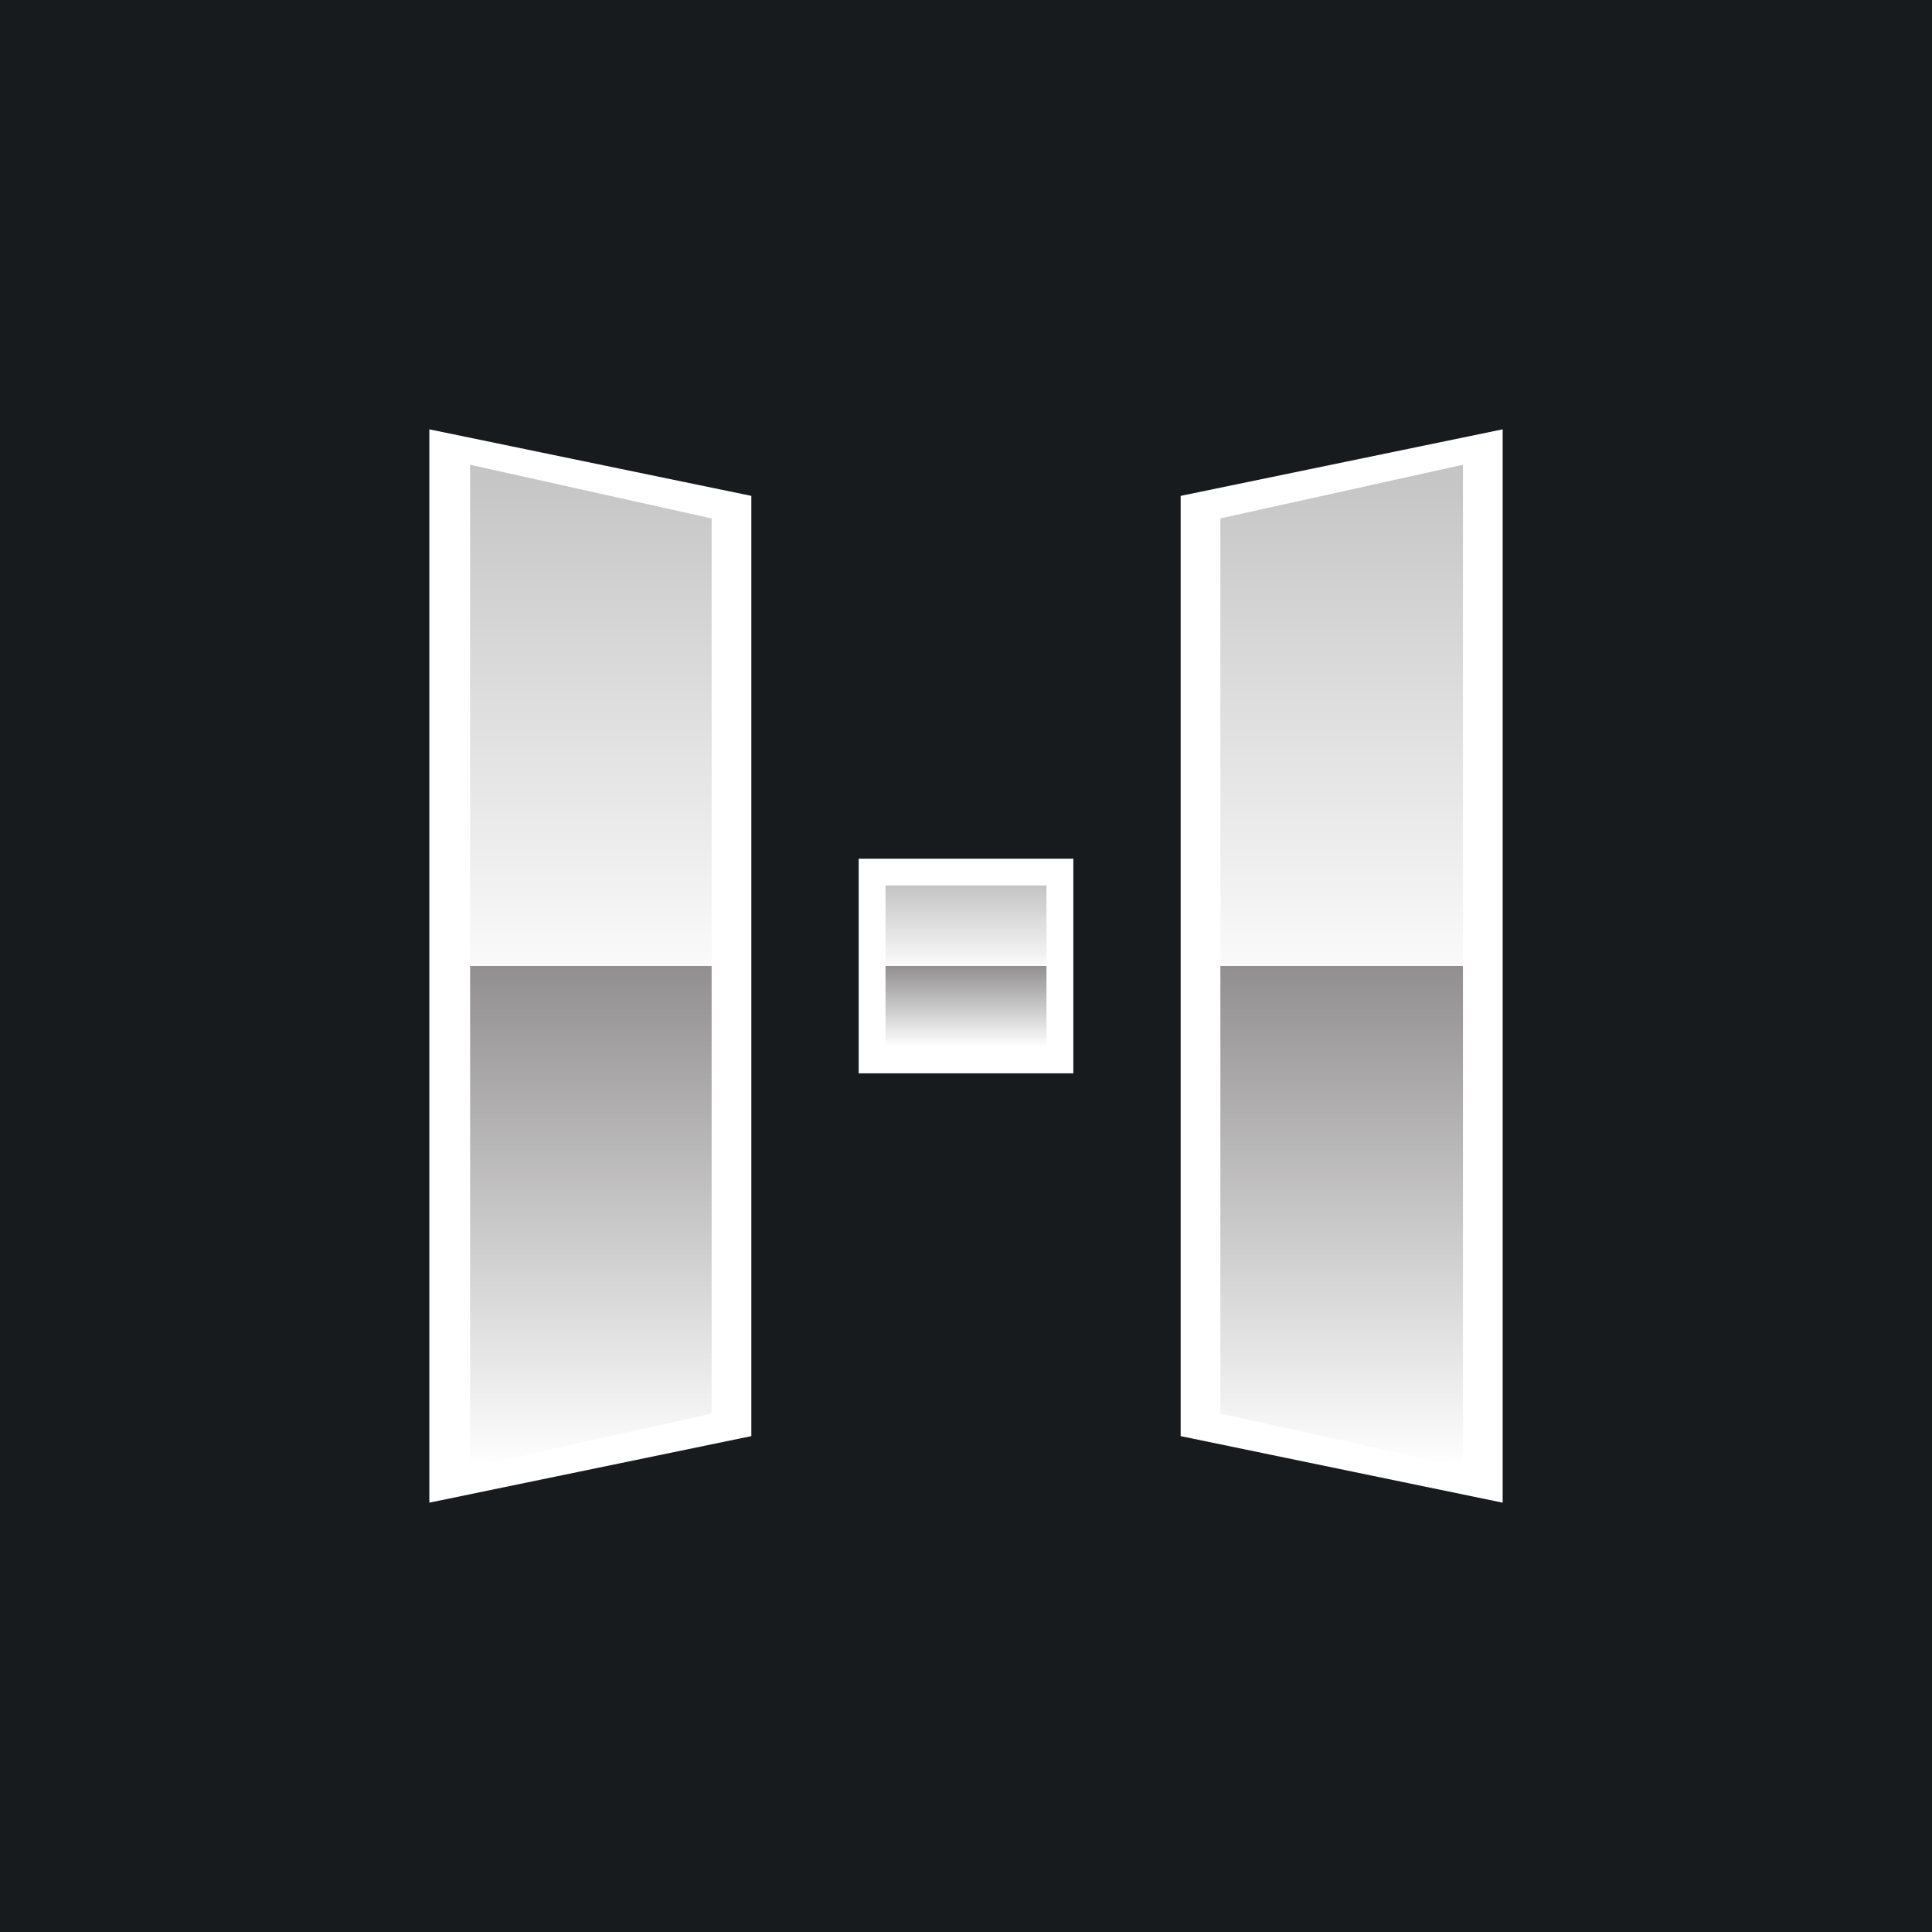 <!-- by TradingView --><svg width="18" height="18" viewBox="0 0 18 18" xmlns="http://www.w3.org/2000/svg"><path fill="#181B1E" d="M0 0h18v18H0z"/><path d="m4 4 3 .62v8.76L4 14V4Z" fill="#fff"/><path d="m4.38 4.33 2.25.5V9H4.38V4.33Z" fill="url(#a)"/><path d="m4.38 13.67 2.25-.5V9H4.38v4.67Z" fill="url(#b)"/><path d="m14 4-3 .62v8.76l3 .62V4Z" fill="#fff"/><path d="m13.63 4.33-2.26.5V9h2.26V4.33Z" fill="url(#c)"/><path d="m13.63 13.67-2.26-.5V9h2.26v4.67Z" fill="url(#d)"/><path d="M10 8H8v2h2V8Z" fill="#fff"/><path fill="url(#e)" d="M8.25 8.25h1.5V9h-1.5z"/><path fill="url(#f)" d="M8.25 9h1.5v.75h-1.5z"/><defs><linearGradient id="a" x1="5.5" y1="4.33" x2="5.5" y2="9" gradientUnits="userSpaceOnUse"><stop stop-color="#C4C4C4"/><stop offset="1" stop-color="#FAFAFA"/></linearGradient><linearGradient id="b" x1="5.5" y1="9" x2="5.5" y2="13.67" gradientUnits="userSpaceOnUse"><stop stop-color="#918F90"/><stop offset="1" stop-color="#fff"/></linearGradient><linearGradient id="c" x1="12.5" y1="4.33" x2="12.5" y2="9" gradientUnits="userSpaceOnUse"><stop stop-color="#C4C4C4"/><stop offset="1" stop-color="#FAFAFA"/></linearGradient><linearGradient id="d" x1="12.5" y1="9" x2="12.5" y2="13.67" gradientUnits="userSpaceOnUse"><stop stop-color="#918F90"/><stop offset="1" stop-color="#fff"/></linearGradient><linearGradient id="e" x1="9" y1="8.25" x2="9" y2="9" gradientUnits="userSpaceOnUse"><stop stop-color="#C4C4C4"/><stop offset="1" stop-color="#FAFAFA"/></linearGradient><linearGradient id="f" x1="9" y1="9.75" x2="9" y2="9" gradientUnits="userSpaceOnUse"><stop stop-color="#fff"/><stop offset="1" stop-color="#918F90"/></linearGradient></defs></svg>